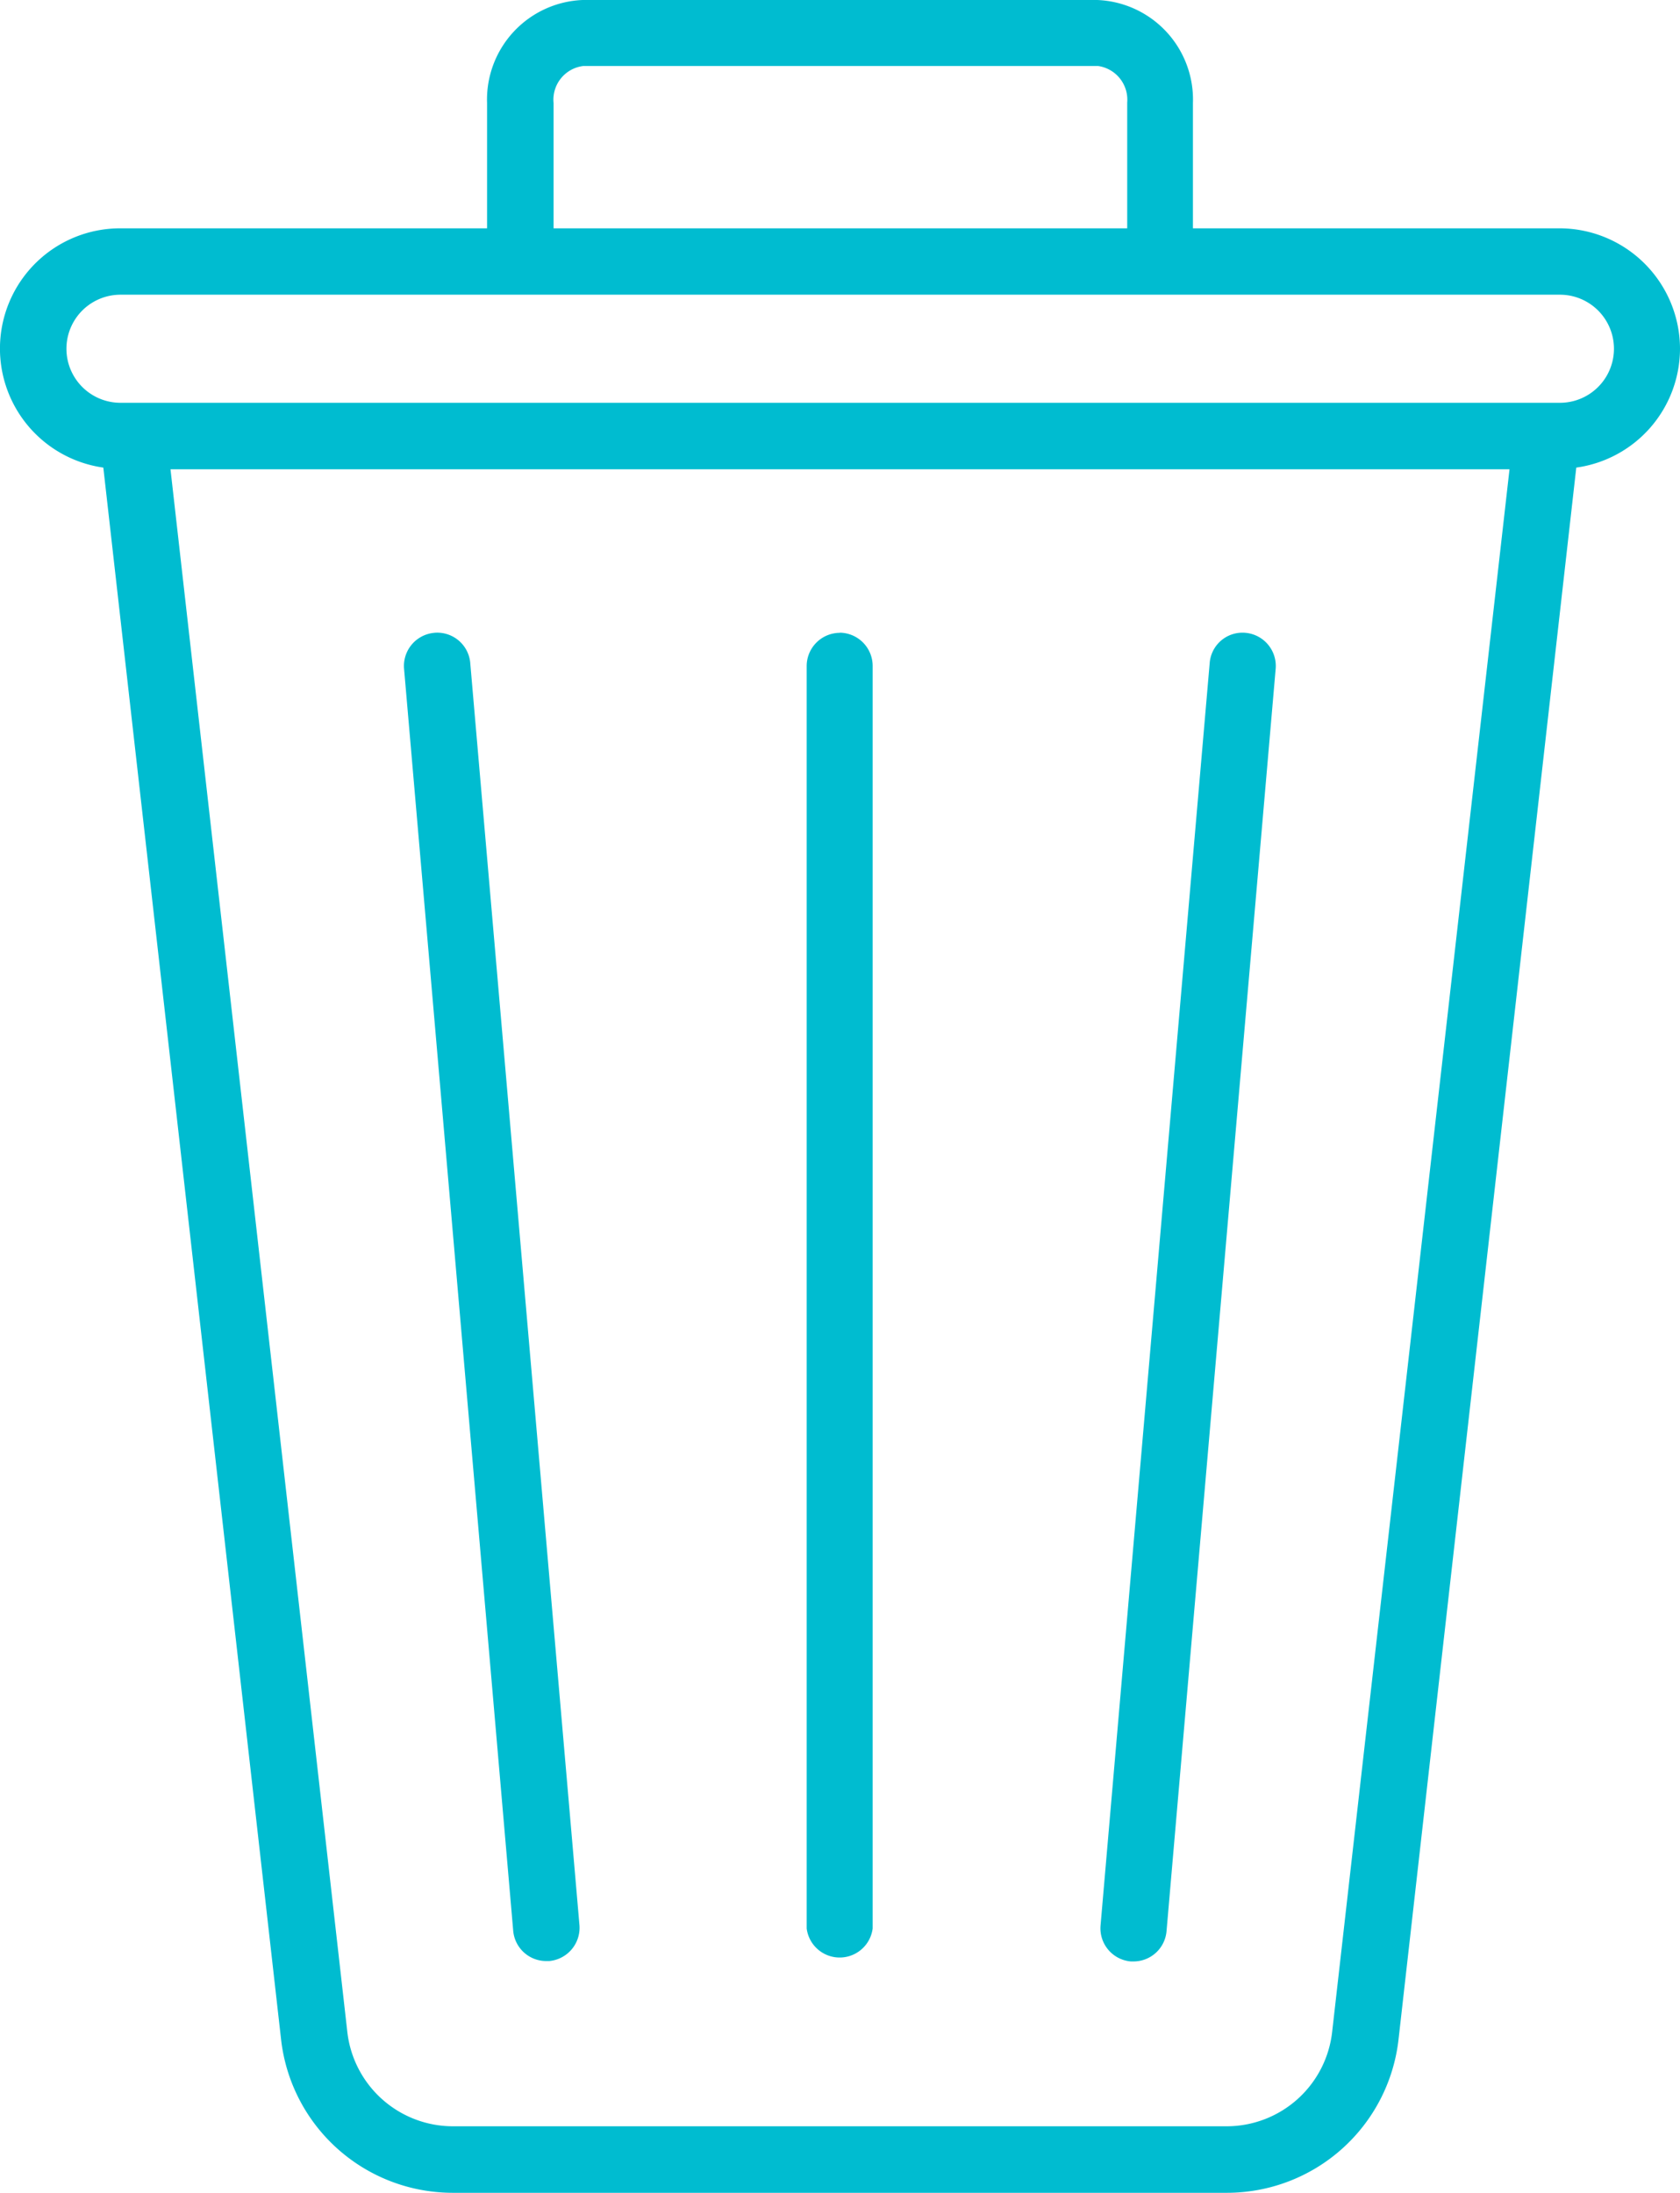 <svg xmlns="http://www.w3.org/2000/svg" width="12.731" height="16.615" viewBox="0 0 12.731 16.615">
  <g id="basket_2_" data-name="basket (2)" transform="translate(-7.479)">
    <path id="Path_46" data-name="Path 46" d="M20.21,2.643A.914.914,0,0,0,19.3,1.73H16.519V.781A.755.755,0,0,0,15.794,0h-3.9a.755.755,0,0,0-.724.781V1.73H8.392a.911.911,0,0,0-.13,1.813l1.347,11.91a1.309,1.309,0,0,0,1.3,1.162h5.868a1.309,1.309,0,0,0,1.3-1.162l1.347-11.91A.911.911,0,0,0,20.21,2.643ZM11.674.781A.257.257,0,0,1,11.9.5h3.9a.258.258,0,0,1,.221.277V1.73H11.674Zm5.9,14.615a.805.805,0,0,1-.8.715H10.911a.806.806,0,0,1-.8-.715L8.771,3.556H18.918ZM19.3,3.052H8.392a.409.409,0,1,1,0-.819H19.3a.409.409,0,1,1,0,.819Z" fill="#00bcd0"/>
    <path id="Path_47" data-name="Path 47" d="M25.65,18.466a.249.249,0,0,0-.272.229l-.827,9.565a.252.252,0,0,0,.229.273H24.8a.251.251,0,0,0,.251-.23l.827-9.565A.252.252,0,0,0,25.65,18.466Zm-6.148,0a.252.252,0,0,0-.229.273L20.1,28.3a.251.251,0,0,0,.251.23h.022a.253.253,0,0,0,.229-.273L19.775,18.7A.251.251,0,0,0,19.5,18.466Zm3.074,0a.252.252,0,0,0-.252.252v9.565a.252.252,0,0,0,.5,0V18.717A.252.252,0,0,0,22.576,18.465Z" transform="translate(-8.732 -13.671)" fill="#00bcd0"/>
  </g>
</svg>
